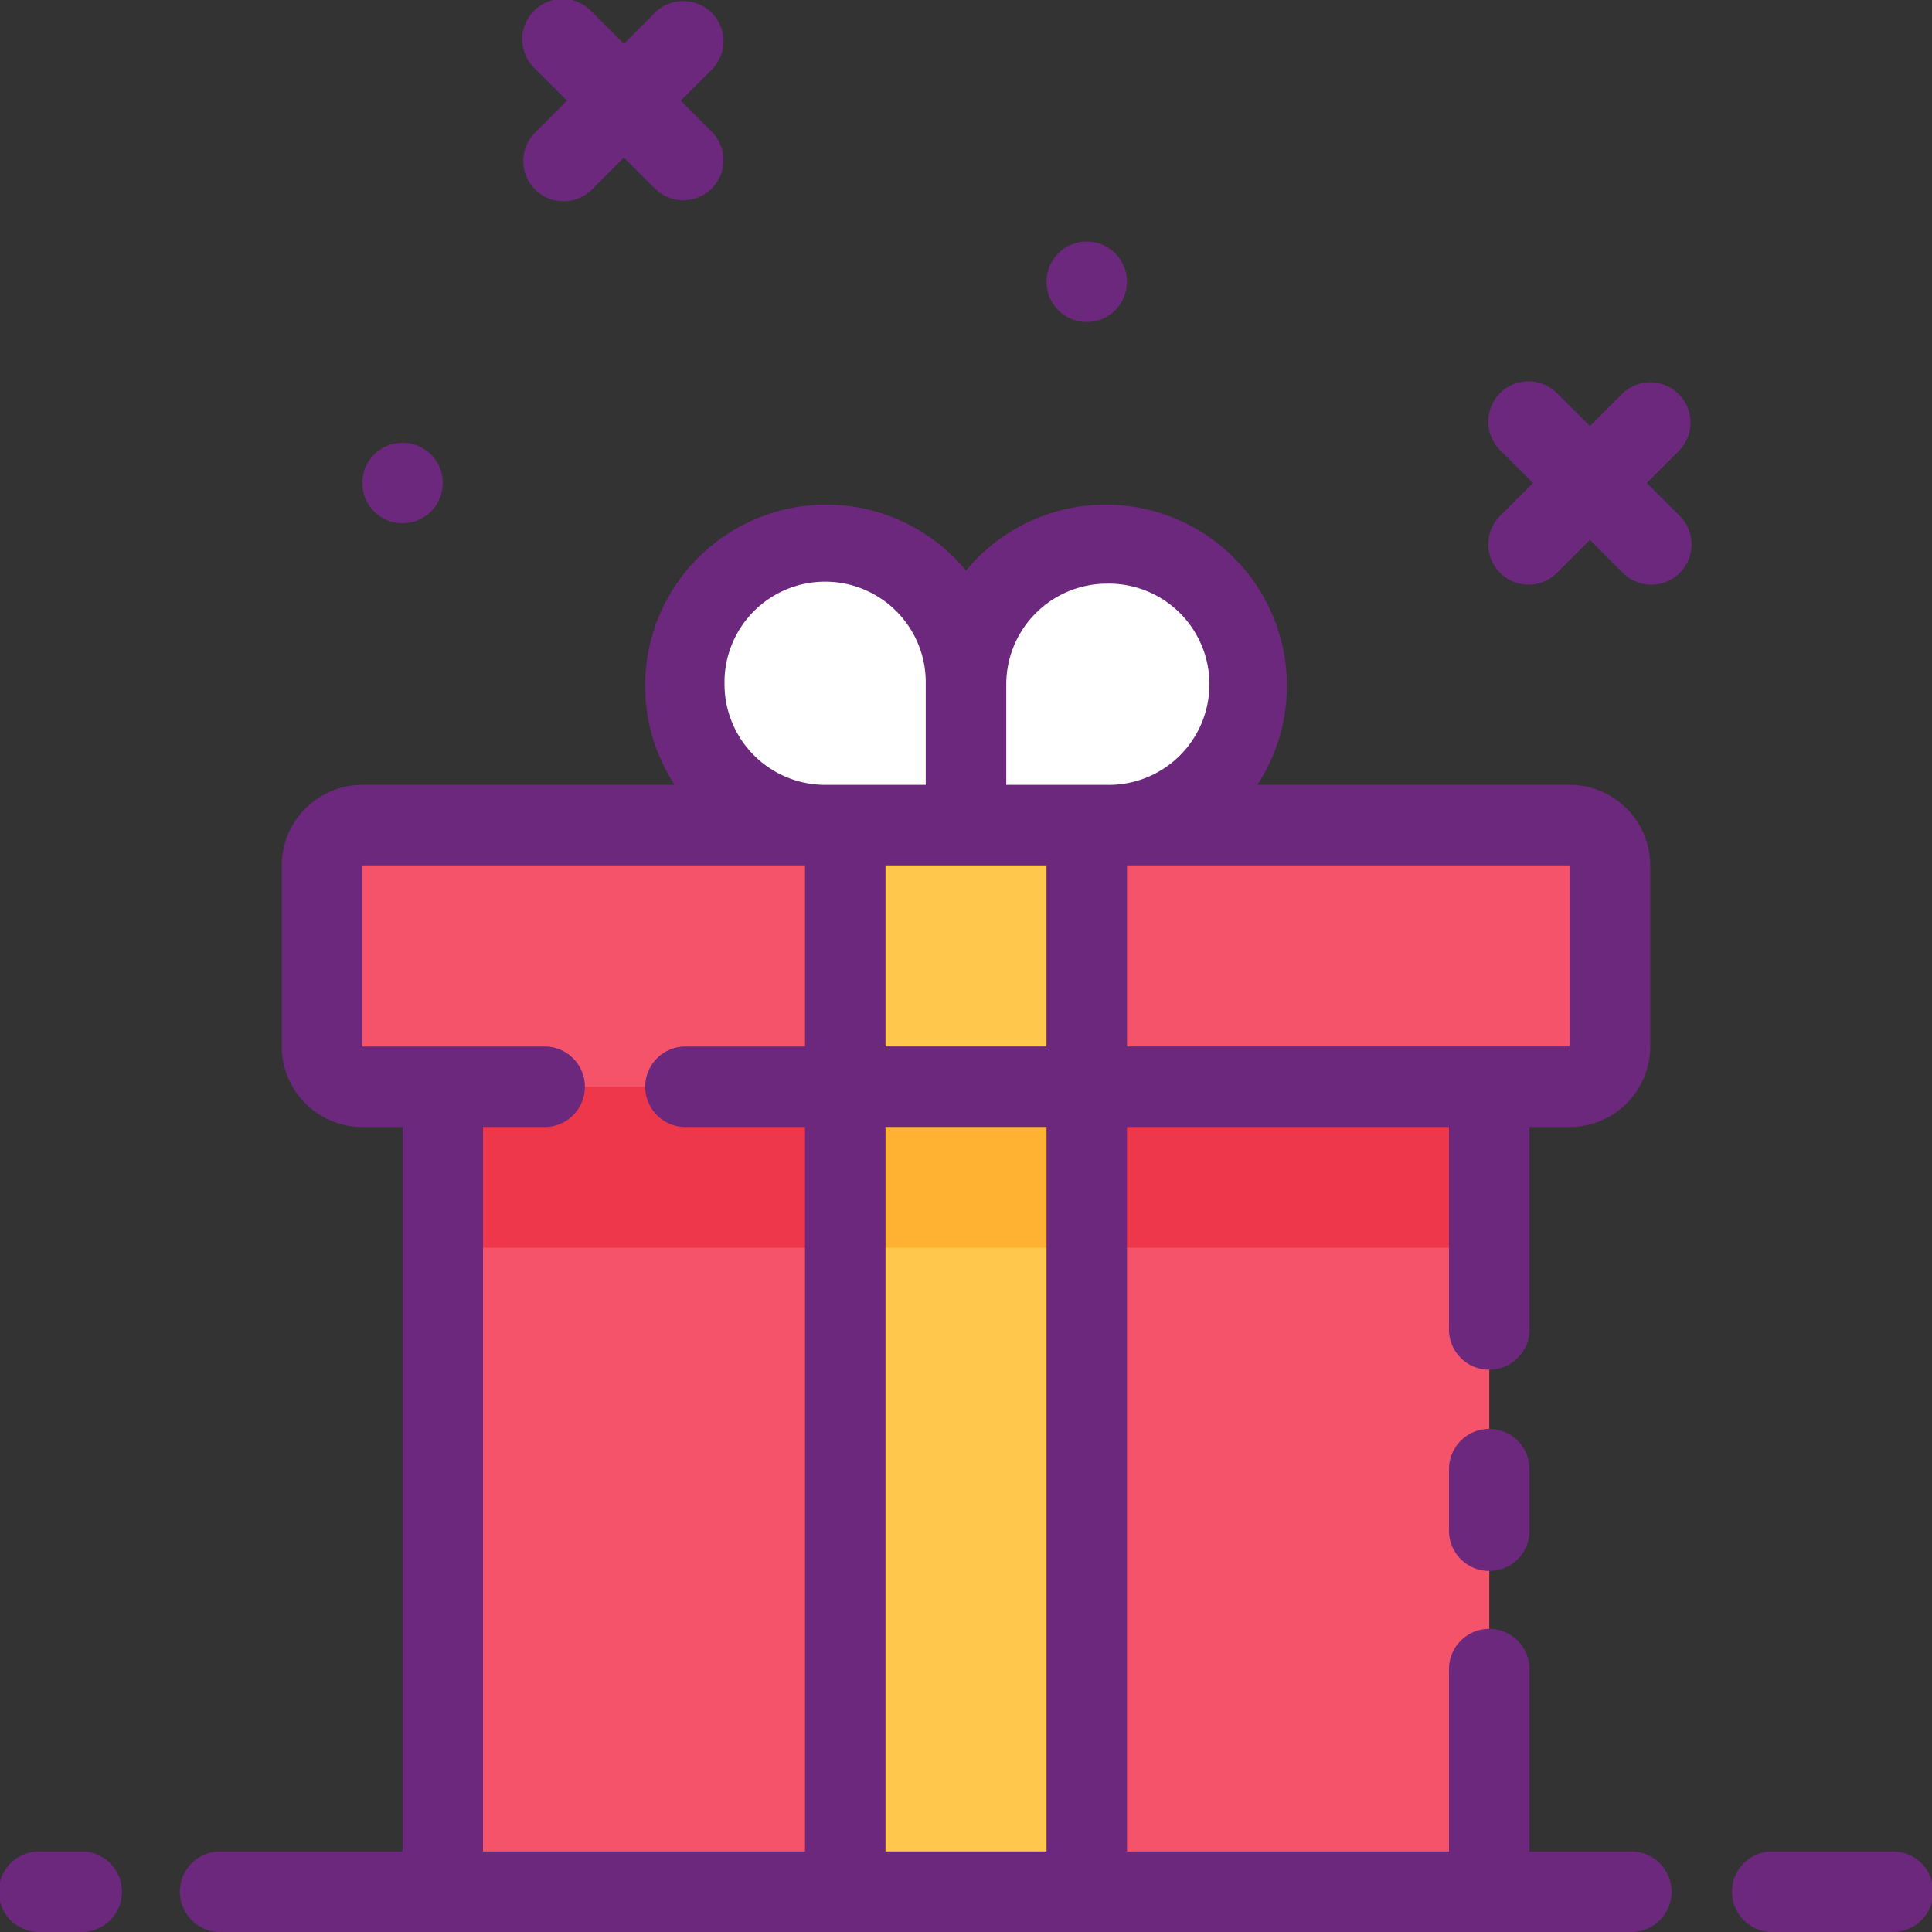 <svg id="Layer_1" data-name="Layer 1" xmlns="http://www.w3.org/2000/svg" viewBox="0 0 512 512"><rect x="0" y="0" width="512" height="512" fill="#333333" stroke="none"/><defs><style>.cls-1{fill:#f4536a;}.cls-2{fill:#ee374b;}.cls-3{fill:#ffc84d;}.cls-4{fill:#ffb232;}.cls-5{fill:#fff;}.cls-6{fill:#6b287c;}</style></defs><title>gift-filled</title><path class="cls-1" d="M416,218.67H96a10.67,10.67,0,0,0-10.67,10.67v48A10.67,10.67,0,0,0,96,288h21.33V501.33H394.67V288H416a10.67,10.67,0,0,0,10.67-10.67v-48A10.67,10.67,0,0,0,416,218.67Z"/><polygon class="cls-2" points="131.69 288 117.33 288 117.33 330.67 224 330.67 224 288 144 288 131.69 288"/><polygon class="cls-2" points="302.36 288 288 288 288 330.67 394.67 330.67 394.67 288 314.67 288 302.36 288"/><rect class="cls-3" x="224" y="218.67" width="64" height="282.67"/><polygon class="cls-4" points="279.38 288 288 288 288 330.67 224 330.67 224 288 272 288 279.38 288"/><path class="cls-5" d="M256,218.67H218.67A37.33,37.33,0,1,1,256,181.33Z"/><path class="cls-5" d="M256,181.33a37.33,37.33,0,1,1,37.33,37.33H256Z"/><path class="cls-6" d="M394.67,378.67A10.67,10.67,0,0,0,384,389.33v16a10.67,10.67,0,1,0,21.33,0v-16A10.67,10.67,0,0,0,394.67,378.67Z"/><path class="cls-6" d="M21.33,490.67H10.67a10.67,10.67,0,1,0,0,21.33H21.33a10.67,10.67,0,1,0,0-21.33Z"/><path class="cls-6" d="M432,490.67H405.33v-48a10.67,10.67,0,1,0-21.33,0v48H298.67v-192H384V352a10.67,10.67,0,1,0,21.33,0V298.67H416a21.36,21.36,0,0,0,21.33-21.33v-48A21.36,21.36,0,0,0,416,208H333.22A48,48,0,0,0,256,151.21,48,48,0,0,0,178.78,208H96a21.36,21.36,0,0,0-21.33,21.33v48A21.36,21.36,0,0,0,96,298.67h10.67v192h-48a10.67,10.67,0,1,0,0,21.33H432a10.67,10.67,0,1,0,0-21.33ZM256,229.33h21.33v48H234.67v-48Zm-21.33,69.33h42.67v192H234.67ZM416,277.33H298.67v-48H416ZM293.33,154.67a26.67,26.67,0,1,1,0,53.33H266.67V181.33A26.7,26.7,0,0,1,293.33,154.67ZM192,181.33a26.67,26.67,0,1,1,53.33,0V208H218.67A26.7,26.7,0,0,1,192,181.33ZM128,298.67h16a10.67,10.67,0,1,0,0-21.33H96v-48H213.33v48h-32a10.67,10.67,0,0,0,0,21.33h32v192H128Z"/><path class="cls-6" d="M501.33,490.67h-32a10.67,10.67,0,0,0,0,21.33h32a10.67,10.67,0,1,0,0-21.33Z"/><path class="cls-6" d="M444.88,104.46a10.66,10.66,0,0,0-15.08,0l-8.46,8.46-8.46-8.46a10.67,10.67,0,1,0-15.08,15.08l8.46,8.46-8.46,8.46a10.67,10.67,0,1,0,15.08,15.08l8.46-8.46,8.46,8.46a10.67,10.67,0,1,0,15.08-15.08L436.42,128l8.46-8.46A10.66,10.66,0,0,0,444.88,104.46Z"/><path class="cls-6" d="M141.79,50.21a10.66,10.66,0,0,0,15.08,0l8.46-8.46,8.46,8.46a10.67,10.67,0,0,0,15.08-15.08l-8.46-8.46,8.46-8.46A10.67,10.67,0,0,0,173.79,3.13l-8.46,8.46-8.46-8.46a10.67,10.67,0,1,0-15.08,15.08l8.46,8.46-8.46,8.46A10.66,10.66,0,0,0,141.79,50.21Z"/><circle class="cls-6" cx="106.67" cy="128" r="10.67"/><circle class="cls-6" cx="288" cy="74.67" r="10.67"/></svg>